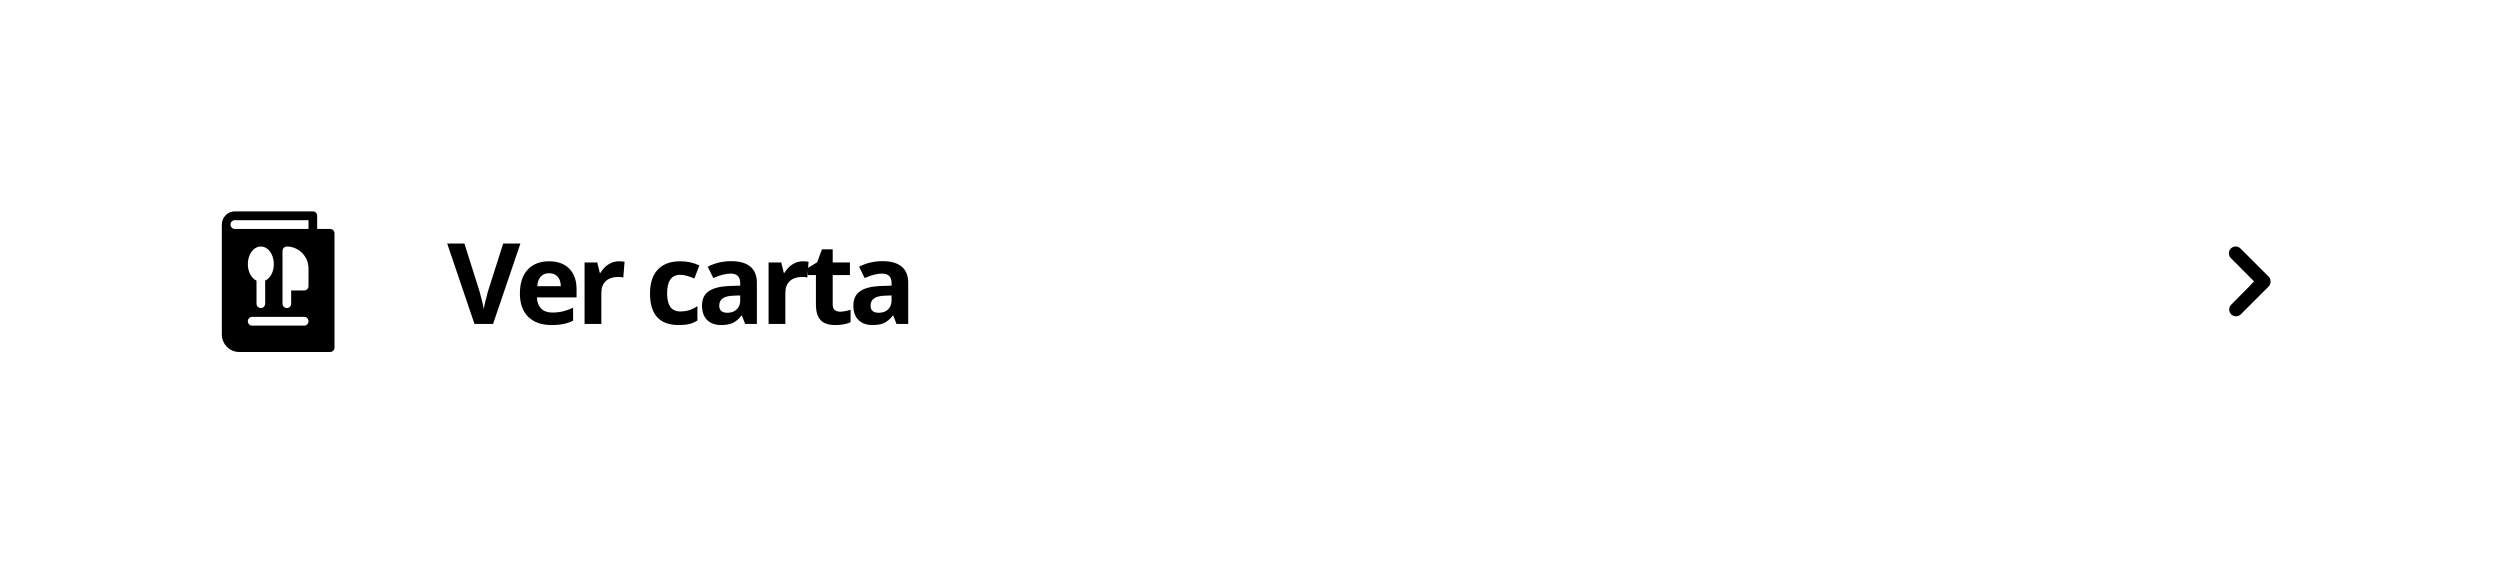 <svg width="355" height="80" viewBox="0 0 355 80" fill="none" xmlns="http://www.w3.org/2000/svg">
<g filter="url(#filter0_d_4696_27884)">
<rect x="14" y="14" width="327" height="52" rx="26" fill="white"/>
<path d="M46.885 32.512H45.038V30.64C45.038 30.296 44.763 30.016 44.423 30.016H33.346C32.328 30.016 31.5 30.856 31.5 31.888V47.488C31.5 48.864 32.604 49.984 33.962 49.984H46.885C47.224 49.984 47.5 49.704 47.5 49.36V33.136C47.5 32.792 47.224 32.512 46.885 32.512ZM43.192 46.24H35.808C35.468 46.24 35.192 45.96 35.192 45.616C35.192 45.272 35.468 44.992 35.808 44.992H43.192C43.532 44.992 43.808 45.272 43.808 45.616C43.808 45.96 43.532 46.24 43.192 46.24ZM35.192 37.504C35.192 36.104 36.003 35.008 37.038 35.008C38.074 35.008 38.885 36.104 38.885 37.504C38.885 38.608 38.376 39.516 37.654 39.852V43.12C37.654 43.464 37.378 43.744 37.038 43.744C36.699 43.744 36.423 43.464 36.423 43.12V39.852C35.701 39.516 35.192 38.608 35.192 37.504ZM43.808 40.624C43.808 40.968 43.532 41.248 43.192 41.248H41.346V43.12C41.346 43.464 41.071 43.744 40.731 43.744C40.391 43.744 40.115 43.464 40.115 43.12V35.632C40.115 35.288 40.391 35.008 40.731 35.008C42.428 35.008 43.808 36.408 43.808 38.128V40.624ZM43.808 32.512H33.346C33.007 32.512 32.731 32.233 32.731 31.888C32.731 31.544 33.007 31.264 33.346 31.264H43.808V32.512Z" fill="black"/>
<path d="M71.453 34.578H73.898L70.016 46H67.375L63.5 34.578H65.945L68.094 41.375C68.213 41.776 68.336 42.245 68.461 42.781C68.591 43.312 68.672 43.682 68.703 43.891C68.76 43.411 68.956 42.573 69.289 41.375L71.453 34.578ZM77.973 38.797C77.468 38.797 77.072 38.958 76.786 39.281C76.499 39.599 76.335 40.052 76.294 40.641H79.638C79.627 40.052 79.473 39.599 79.177 39.281C78.88 38.958 78.479 38.797 77.973 38.797ZM78.309 46.156C76.903 46.156 75.804 45.768 75.013 44.992C74.221 44.216 73.825 43.117 73.825 41.695C73.825 40.232 74.19 39.102 74.919 38.305C75.653 37.503 76.666 37.102 77.958 37.102C79.192 37.102 80.153 37.453 80.841 38.156C81.528 38.859 81.872 39.831 81.872 41.07V42.227H76.239C76.265 42.904 76.466 43.432 76.841 43.812C77.216 44.193 77.742 44.383 78.419 44.383C78.945 44.383 79.442 44.328 79.911 44.219C80.38 44.109 80.869 43.935 81.38 43.695V45.539C80.963 45.747 80.518 45.901 80.044 46C79.57 46.104 78.992 46.156 78.309 46.156ZM87.884 37.102C88.207 37.102 88.475 37.125 88.689 37.172L88.509 39.406C88.317 39.354 88.082 39.328 87.806 39.328C87.046 39.328 86.452 39.523 86.025 39.914C85.603 40.305 85.392 40.852 85.392 41.555V46H83.009V37.266H84.814L85.166 38.734H85.283C85.554 38.245 85.918 37.852 86.377 37.555C86.84 37.253 87.343 37.102 87.884 37.102ZM96.378 46.156C93.659 46.156 92.3 44.664 92.3 41.68C92.3 40.195 92.67 39.062 93.409 38.281C94.149 37.495 95.209 37.102 96.589 37.102C97.6 37.102 98.506 37.3 99.308 37.695L98.605 39.539C98.23 39.388 97.881 39.266 97.558 39.172C97.235 39.073 96.912 39.023 96.589 39.023C95.35 39.023 94.73 39.904 94.73 41.664C94.73 43.372 95.35 44.227 96.589 44.227C97.047 44.227 97.472 44.167 97.862 44.047C98.253 43.922 98.644 43.729 99.034 43.469V45.508C98.649 45.753 98.258 45.922 97.862 46.016C97.472 46.109 96.977 46.156 96.378 46.156ZM105.812 46L105.352 44.812H105.289C104.888 45.318 104.474 45.669 104.047 45.867C103.625 46.06 103.073 46.156 102.391 46.156C101.552 46.156 100.891 45.917 100.406 45.438C99.927 44.958 99.688 44.276 99.688 43.391C99.688 42.464 100.01 41.781 100.656 41.344C101.307 40.901 102.286 40.656 103.594 40.609L105.109 40.562V40.18C105.109 39.294 104.656 38.852 103.75 38.852C103.052 38.852 102.232 39.062 101.289 39.484L100.5 37.875C101.505 37.349 102.62 37.086 103.844 37.086C105.016 37.086 105.914 37.341 106.539 37.852C107.164 38.362 107.477 39.138 107.477 40.18V46H105.812ZM105.109 41.953L104.188 41.984C103.495 42.005 102.979 42.13 102.641 42.359C102.302 42.589 102.133 42.938 102.133 43.406C102.133 44.078 102.518 44.414 103.289 44.414C103.841 44.414 104.281 44.255 104.609 43.938C104.943 43.62 105.109 43.198 105.109 42.672V41.953ZM114.013 37.102C114.335 37.102 114.604 37.125 114.817 37.172L114.638 39.406C114.445 39.354 114.21 39.328 113.934 39.328C113.174 39.328 112.58 39.523 112.153 39.914C111.731 40.305 111.52 40.852 111.52 41.555V46H109.138V37.266H110.942L111.294 38.734H111.411C111.682 38.245 112.046 37.852 112.505 37.555C112.968 37.253 113.471 37.102 114.013 37.102ZM119.283 44.258C119.699 44.258 120.199 44.167 120.783 43.984V45.758C120.189 46.023 119.46 46.156 118.595 46.156C117.642 46.156 116.947 45.917 116.509 45.438C116.077 44.953 115.861 44.229 115.861 43.266V39.055H114.72V38.047L116.033 37.25L116.72 35.406H118.244V37.266H120.689V39.055H118.244V43.266C118.244 43.604 118.338 43.854 118.525 44.016C118.718 44.177 118.97 44.258 119.283 44.258ZM127.303 46L126.842 44.812H126.78C126.379 45.318 125.965 45.669 125.537 45.867C125.116 46.06 124.564 46.156 123.881 46.156C123.043 46.156 122.381 45.917 121.897 45.438C121.418 44.958 121.178 44.276 121.178 43.391C121.178 42.464 121.501 41.781 122.147 41.344C122.798 40.901 123.777 40.656 125.084 40.609L126.6 40.562V40.18C126.6 39.294 126.147 38.852 125.241 38.852C124.543 38.852 123.722 39.062 122.78 39.484L121.991 37.875C122.996 37.349 124.11 37.086 125.334 37.086C126.506 37.086 127.405 37.341 128.03 37.852C128.655 38.362 128.967 39.138 128.967 40.18V46H127.303ZM126.6 41.953L125.678 41.984C124.985 42.005 124.47 42.13 124.131 42.359C123.793 42.589 123.623 42.938 123.623 43.406C123.623 44.078 124.009 44.414 124.78 44.414C125.332 44.414 125.772 44.255 126.1 43.938C126.433 43.62 126.6 43.198 126.6 42.672V41.953Z" fill="black"/>
<path d="M322.136 39.271L318.186 35.321C318.099 35.223 317.992 35.144 317.872 35.089C317.753 35.034 317.624 35.004 317.492 35C317.361 34.997 317.23 35.02 317.108 35.069C316.986 35.118 316.875 35.191 316.782 35.284C316.69 35.377 316.617 35.488 316.568 35.61C316.52 35.732 316.497 35.863 316.5 35.995C316.504 36.126 316.535 36.255 316.59 36.374C316.645 36.493 316.724 36.6 316.822 36.688C319.149 39.038 320.061 39.941 320.076 39.955C320.091 39.969 319.118 40.975 316.822 43.27C316.644 43.452 316.544 43.697 316.545 43.952C316.546 44.207 316.648 44.452 316.828 44.632C317.009 44.812 317.253 44.914 317.508 44.915C317.763 44.916 318.009 44.816 318.19 44.637L322.14 40.687C322.231 40.597 322.302 40.491 322.35 40.373C322.399 40.256 322.424 40.13 322.423 40.003C322.424 39.995 322.424 39.987 322.423 39.979C322.424 39.971 322.424 39.963 322.423 39.955C322.423 39.828 322.397 39.702 322.348 39.584C322.299 39.467 322.227 39.36 322.136 39.271Z" fill="black"/>
</g>
<defs>
<filter id="filter0_d_4696_27884" x="0" y="0" width="355" height="80" filterUnits="userSpaceOnUse" color-interpolation-filters="sRGB">
<feFlood flood-opacity="0" result="BackgroundImageFix"/>
<feColorMatrix in="SourceAlpha" type="matrix" values="0 0 0 0 0 0 0 0 0 0 0 0 0 0 0 0 0 0 127 0" result="hardAlpha"/>
<feOffset/>
<feGaussianBlur stdDeviation="7"/>
<feComposite in2="hardAlpha" operator="out"/>
<feColorMatrix type="matrix" values="0 0 0 0 0 0 0 0 0 0 0 0 0 0 0 0 0 0 0.1 0"/>
<feBlend mode="normal" in2="BackgroundImageFix" result="effect1_dropShadow_4696_27884"/>
<feBlend mode="normal" in="SourceGraphic" in2="effect1_dropShadow_4696_27884" result="shape"/>
</filter>
</defs>
</svg>
